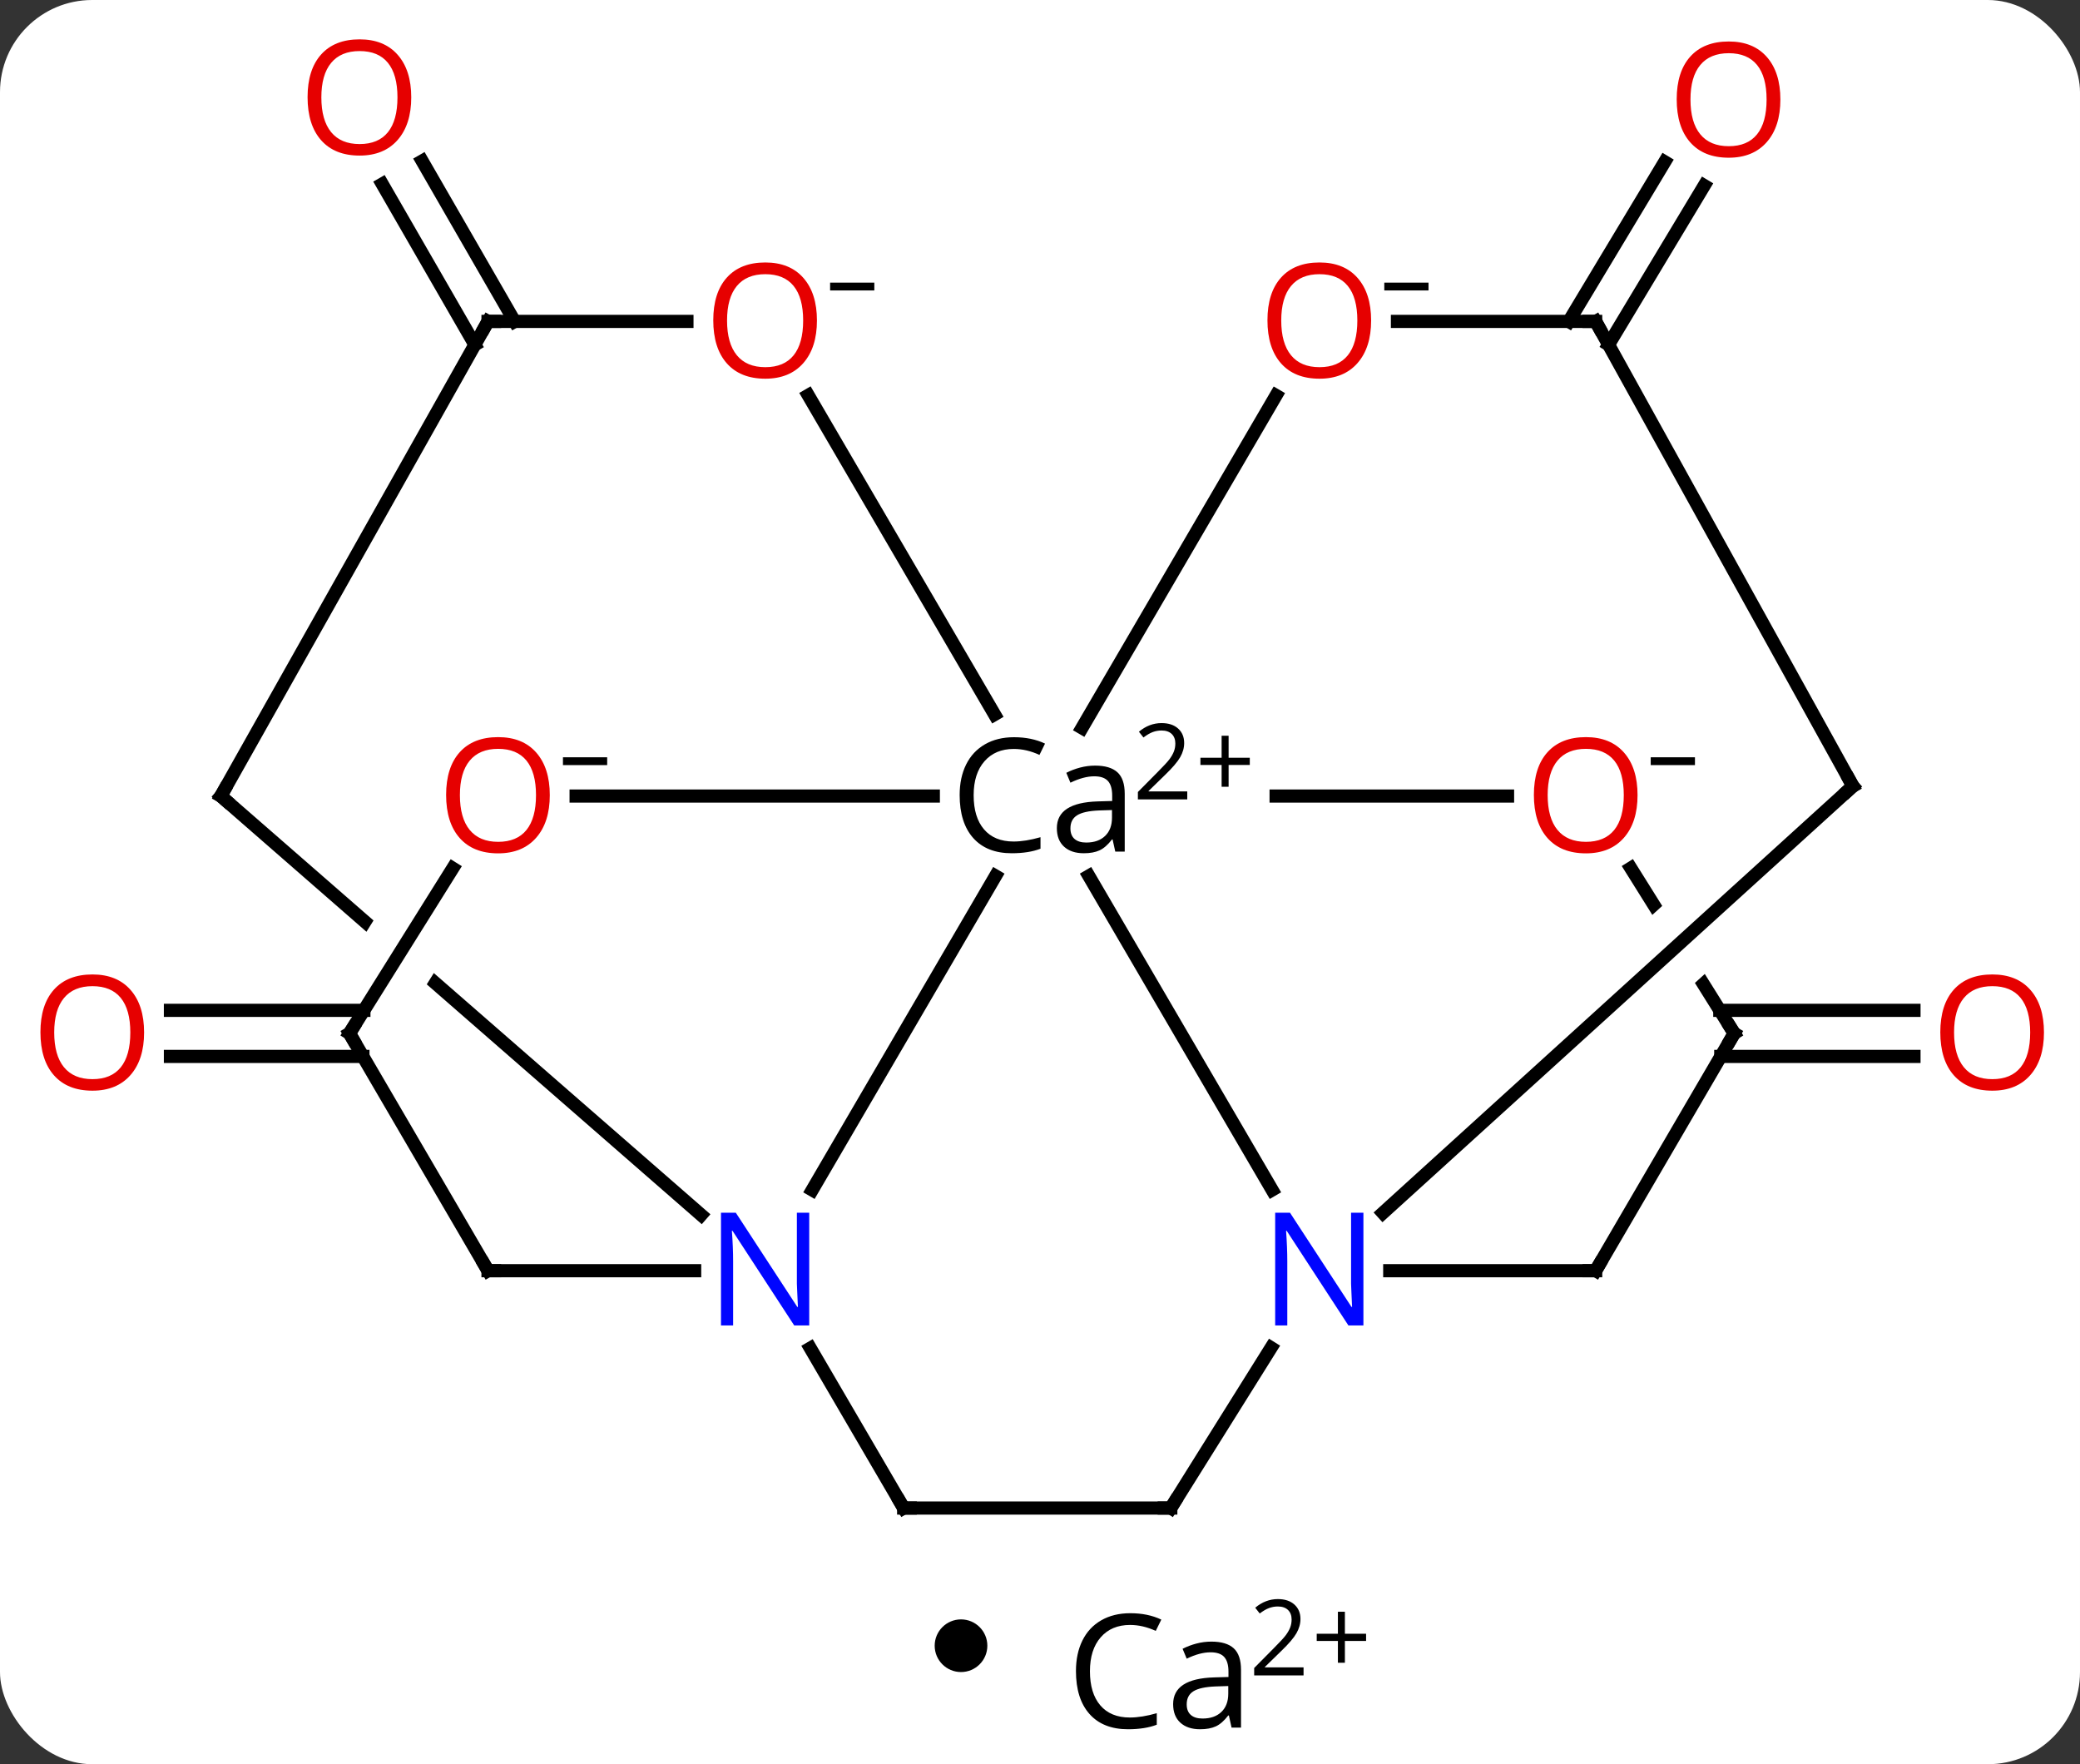 <svg width="158" viewBox="0 0 158 134" style="fill-opacity:1; color-rendering:auto; color-interpolation:auto; text-rendering:auto; stroke:black; stroke-linecap:square; stroke-miterlimit:10; shape-rendering:auto; stroke-opacity:1; fill:black; stroke-dasharray:none; font-weight:normal; stroke-width:1; font-family:'Open Sans'; font-style:normal; stroke-linejoin:miter; font-size:12; stroke-dashoffset:0; image-rendering:auto;" height="134" class="cas-substance-image" xmlns:xlink="http://www.w3.org/1999/xlink" xmlns="http://www.w3.org/2000/svg"><rect x="0" y="0" width="158" height="134" fill="#333333" stroke="none"/><svg class="cas-substance-single-component"><rect y="0" x="0" width="158" stroke="none" ry="7" rx="7" height="134" fill="white" class="cas-substance-group"/><svg y="0" x="0" width="158" viewBox="0 0 158 118" style="fill:black;" height="118" class="cas-substance-single-component-image"><svg><g><clipPath id="clipPath_0f01c849c7884ec8be4db86096a7b06c1" clipPathUnits="userSpaceOnUse"><path d="M-898.729 -722.306 L-893.642 -719.123 L-908.9 -694.739 L-913.987 -697.922 L-898.729 -722.306 ZM-908.904 -735.074 L-935.194 -704.927 L-888.201 -663.946 L-861.91 -694.092 L-908.904 -735.074 Z"/></clipPath><clipPath id="clipPath_0f01c849c7884ec8be4db86096a7b06c2" clipPathUnits="userSpaceOnUse"><path d="M-800.581 -731.324 L-834.489 -710.106 L-825.155 -695.189 L-825.155 -695.189 L-795.067 -722.513 L-800.581 -731.324 ZM-791.833 -717.345 L-821.921 -690.021 L-819.231 -685.722 L-785.323 -706.94 L-791.833 -717.345 Z"/></clipPath><g transform="translate(936,778)" style="text-rendering:geometricPrecision; color-rendering:optimizeQuality; color-interpolation:linearRGB; stroke-linecap:butt; image-rendering:optimizeQuality;"><line y2="-701.26" y1="-701.26" x2="-805.361" x1="-790.612" style="fill:none;"/><line y2="-697.76" y1="-697.76" x2="-805.288" x1="-790.612" style="fill:none;"/><line y2="-753.588" y1="-765.708" x2="-816.832" x1="-809.545" style="fill:none;"/><line y2="-751.82" y1="-763.904" x2="-813.812" x1="-806.545" style="fill:none;"/><line y2="-751.815" y1="-764.022" x2="-899.928" x1="-906.965" style="fill:none;"/><line y2="-753.588" y1="-765.77" x2="-896.91" x1="-903.932" style="fill:none;"/><line y2="-697.76" y1="-697.76" x2="-908.433" x1="-923.054" style="fill:none;"/><line y2="-701.26" y1="-701.26" x2="-908.359" x1="-923.054" style="fill:none;"/><line y2="-687.617" y1="-711.465" x2="-874.301" x1="-860.378" style="fill:none;"/><line y2="-687.617" y1="-711.465" x2="-839.366" x1="-853.289" style="fill:none;"/><line y2="-717.536" y1="-717.536" x2="-821.484" x1="-839.064" style="fill:none;"/><line y2="-747.962" y1="-722.713" x2="-839.069" x1="-853.81" style="fill:none;"/><line y2="-747.974" y1="-723.732" x2="-874.604" x1="-860.451" style="fill:none;"/><line y2="-717.536" y1="-717.536" x2="-892.237" x1="-865.103" style="fill:none;"/><line y2="-681.484" y1="-681.484" x2="-898.93" x1="-883.233" style="fill:none;"/><line y2="-717.536" y1="-685.721" x2="-919.223" x1="-882.741" style="fill:none; clip-path:url(#clipPath_0f01c849c7884ec8be4db86096a7b06c1);"/><line y2="-663.457" y1="-675.6" x2="-867.357" x1="-874.447" style="fill:none;"/><line y2="-699.51" y1="-712.062" x2="-804.266" x1="-812.121" style="fill:none; clip-path:url(#clipPath_0f01c849c7884ec8be4db86096a7b06c2);"/><line y2="-718.291" y1="-685.872" x2="-795.253" x1="-830.953" style="fill:none;"/><line y2="-681.484" y1="-681.484" x2="-814.79" x1="-830.433" style="fill:none;"/><line y2="-663.457" y1="-675.632" x2="-847.065" x1="-839.447" style="fill:none;"/><line y2="-753.588" y1="-753.588" x2="-814.79" x1="-829.847" style="fill:none;"/><line y2="-753.588" y1="-753.588" x2="-898.93" x1="-883.819" style="fill:none;"/><line y2="-699.51" y1="-712.05" x2="-909.454" x1="-901.607" style="fill:none;"/><line y2="-699.51" y1="-681.484" x2="-909.454" x1="-898.93" style="fill:none;"/><line y2="-753.588" y1="-717.536" x2="-898.93" x1="-919.223" style="fill:none;"/><line y2="-663.457" y1="-663.457" x2="-847.065" x1="-867.357" style="fill:none;"/><line y2="-753.588" y1="-718.291" x2="-814.79" x1="-795.253" style="fill:none;"/><line y2="-699.51" y1="-681.484" x2="-804.266" x1="-814.79" style="fill:none;"/></g><g transform="translate(936,778)" style="fill:rgb(230,0,0); text-rendering:geometricPrecision; color-rendering:optimizeQuality; image-rendering:optimizeQuality; font-family:'Open Sans'; stroke:rgb(230,0,0); color-interpolation:linearRGB;"><path style="stroke:none;" d="M-780.737 -699.58 Q-780.737 -697.518 -781.777 -696.338 Q-782.816 -695.158 -784.659 -695.158 Q-786.55 -695.158 -787.581 -696.322 Q-788.612 -697.486 -788.612 -699.596 Q-788.612 -701.689 -787.581 -702.838 Q-786.55 -703.986 -784.659 -703.986 Q-782.8 -703.986 -781.769 -702.814 Q-780.737 -701.643 -780.737 -699.58 ZM-787.566 -699.58 Q-787.566 -697.846 -786.823 -696.939 Q-786.081 -696.033 -784.659 -696.033 Q-783.237 -696.033 -782.511 -696.932 Q-781.784 -697.83 -781.784 -699.58 Q-781.784 -701.314 -782.511 -702.205 Q-783.237 -703.096 -784.659 -703.096 Q-786.081 -703.096 -786.823 -702.197 Q-787.566 -701.299 -787.566 -699.58 Z"/><path style="stroke:none;" d="M-800.76 -770.443 Q-800.76 -768.381 -801.799 -767.201 Q-802.839 -766.021 -804.682 -766.021 Q-806.573 -766.021 -807.604 -767.185 Q-808.635 -768.349 -808.635 -770.459 Q-808.635 -772.552 -807.604 -773.701 Q-806.573 -774.849 -804.682 -774.849 Q-802.823 -774.849 -801.792 -773.677 Q-800.76 -772.506 -800.76 -770.443 ZM-807.589 -770.443 Q-807.589 -768.709 -806.846 -767.802 Q-806.104 -766.896 -804.682 -766.896 Q-803.26 -766.896 -802.534 -767.795 Q-801.807 -768.693 -801.807 -770.443 Q-801.807 -772.177 -802.534 -773.068 Q-803.26 -773.959 -804.682 -773.959 Q-806.104 -773.959 -806.846 -773.06 Q-807.589 -772.162 -807.589 -770.443 Z"/><path style="stroke:none;" d="M-904.761 -770.605 Q-904.761 -768.543 -905.8 -767.363 Q-906.839 -766.183 -908.683 -766.183 Q-910.574 -766.183 -911.605 -767.347 Q-912.636 -768.511 -912.636 -770.621 Q-912.636 -772.714 -911.605 -773.863 Q-910.574 -775.011 -908.683 -775.011 Q-906.824 -775.011 -905.793 -773.839 Q-904.761 -772.668 -904.761 -770.605 ZM-911.589 -770.605 Q-911.589 -768.871 -910.847 -767.964 Q-910.105 -767.058 -908.683 -767.058 Q-907.261 -767.058 -906.535 -767.957 Q-905.808 -768.855 -905.808 -770.605 Q-905.808 -772.339 -906.535 -773.23 Q-907.261 -774.121 -908.683 -774.121 Q-910.105 -774.121 -910.847 -773.222 Q-911.589 -772.324 -911.589 -770.605 Z"/><path style="stroke:none;" d="M-925.054 -699.58 Q-925.054 -697.518 -926.093 -696.338 Q-927.132 -695.158 -928.976 -695.158 Q-930.867 -695.158 -931.898 -696.322 Q-932.929 -697.486 -932.929 -699.596 Q-932.929 -701.689 -931.898 -702.838 Q-930.867 -703.986 -928.976 -703.986 Q-927.117 -703.986 -926.085 -702.814 Q-925.054 -701.643 -925.054 -699.58 ZM-931.882 -699.58 Q-931.882 -697.846 -931.14 -696.939 Q-930.398 -696.033 -928.976 -696.033 Q-927.554 -696.033 -926.827 -696.932 Q-926.101 -697.83 -926.101 -699.58 Q-926.101 -701.314 -926.827 -702.205 Q-927.554 -703.096 -928.976 -703.096 Q-930.398 -703.096 -931.14 -702.197 Q-931.882 -701.299 -931.882 -699.58 Z"/><path style="fill:black; stroke:none;" d="M-858.993 -721.114 Q-860.4 -721.114 -861.22 -720.176 Q-862.04 -719.239 -862.04 -717.598 Q-862.04 -715.926 -861.251 -715.005 Q-860.462 -714.083 -859.009 -714.083 Q-858.103 -714.083 -856.962 -714.411 L-856.962 -713.536 Q-857.853 -713.192 -859.15 -713.192 Q-861.04 -713.192 -862.072 -714.348 Q-863.103 -715.505 -863.103 -717.614 Q-863.103 -718.942 -862.611 -719.934 Q-862.118 -720.926 -861.181 -721.466 Q-860.243 -722.005 -858.978 -722.005 Q-857.634 -722.005 -856.618 -721.52 L-857.04 -720.661 Q-858.025 -721.114 -858.993 -721.114 ZM-851.282 -713.317 L-851.486 -714.239 L-851.532 -714.239 Q-852.001 -713.63 -852.478 -713.411 Q-852.954 -713.192 -853.673 -713.192 Q-854.626 -713.192 -855.173 -713.692 Q-855.72 -714.192 -855.72 -715.098 Q-855.72 -717.036 -852.611 -717.13 L-851.517 -717.161 L-851.517 -717.567 Q-851.517 -718.317 -851.837 -718.676 Q-852.157 -719.036 -852.876 -719.036 Q-853.689 -719.036 -854.689 -718.551 L-855.001 -719.301 Q-854.517 -719.551 -853.954 -719.7 Q-853.392 -719.848 -852.814 -719.848 Q-851.673 -719.848 -851.118 -719.341 Q-850.564 -718.833 -850.564 -717.708 L-850.564 -713.317 L-851.282 -713.317 ZM-853.486 -714.005 Q-852.579 -714.005 -852.056 -714.505 Q-851.532 -715.005 -851.532 -715.895 L-851.532 -716.473 L-852.517 -716.442 Q-853.673 -716.395 -854.181 -716.075 Q-854.689 -715.755 -854.689 -715.083 Q-854.689 -714.551 -854.376 -714.278 Q-854.064 -714.005 -853.486 -714.005 Z"/><path style="fill:black; stroke:none;" d="M-845.814 -717.281 L-849.564 -717.281 L-849.564 -717.844 L-848.064 -719.359 Q-847.376 -720.047 -847.157 -720.344 Q-846.939 -720.64 -846.829 -720.922 Q-846.72 -721.203 -846.72 -721.531 Q-846.72 -721.984 -846.993 -722.25 Q-847.267 -722.515 -847.767 -722.515 Q-848.111 -722.515 -848.431 -722.398 Q-848.751 -722.281 -849.142 -721.984 L-849.486 -722.422 Q-848.704 -723.078 -847.767 -723.078 Q-846.97 -723.078 -846.509 -722.664 Q-846.048 -722.25 -846.048 -721.562 Q-846.048 -721.015 -846.353 -720.484 Q-846.657 -719.953 -847.501 -719.14 L-848.751 -717.922 L-848.751 -717.89 L-845.814 -717.89 L-845.814 -717.281 Z"/><path style="fill:black; stroke:none;" d="M-842.673 -720.445 L-841.064 -720.445 L-841.064 -719.898 L-842.673 -719.898 L-842.673 -718.242 L-843.204 -718.242 L-843.204 -719.898 L-844.814 -719.898 L-844.814 -720.445 L-843.204 -720.445 L-843.204 -722.117 L-842.673 -722.117 L-842.673 -720.445 Z"/><path style="fill:rgb(0,5,255); stroke:none;" d="M-874.53 -677.327 L-875.671 -677.327 L-880.358 -684.515 L-880.405 -684.515 Q-880.311 -683.249 -880.311 -682.202 L-880.311 -677.327 L-881.233 -677.327 L-881.233 -685.89 L-880.108 -685.89 L-875.436 -678.734 L-875.389 -678.734 Q-875.389 -678.89 -875.436 -679.749 Q-875.483 -680.609 -875.468 -680.984 L-875.468 -685.89 L-874.53 -685.89 L-874.53 -677.327 Z"/><path style="fill:rgb(0,5,255); stroke:none;" d="M-832.433 -677.327 L-833.574 -677.327 L-838.261 -684.515 L-838.308 -684.515 Q-838.215 -683.249 -838.215 -682.202 L-838.215 -677.327 L-839.136 -677.327 L-839.136 -685.89 L-838.011 -685.89 L-833.34 -678.734 L-833.293 -678.734 Q-833.293 -678.89 -833.34 -679.749 Q-833.386 -680.609 -833.371 -680.984 L-833.371 -685.89 L-832.433 -685.89 L-832.433 -677.327 Z"/><path style="stroke:none;" d="M-811.609 -717.606 Q-811.609 -715.544 -812.648 -714.364 Q-813.687 -713.184 -815.53 -713.184 Q-817.421 -713.184 -818.452 -714.348 Q-819.484 -715.512 -819.484 -717.622 Q-819.484 -719.716 -818.452 -720.864 Q-817.421 -722.012 -815.53 -722.012 Q-813.671 -722.012 -812.64 -720.841 Q-811.609 -719.669 -811.609 -717.606 ZM-818.437 -717.606 Q-818.437 -715.872 -817.694 -714.966 Q-816.952 -714.059 -815.53 -714.059 Q-814.109 -714.059 -813.382 -714.958 Q-812.655 -715.856 -812.655 -717.606 Q-812.655 -719.341 -813.382 -720.231 Q-814.109 -721.122 -815.53 -721.122 Q-816.952 -721.122 -817.694 -720.223 Q-818.437 -719.325 -818.437 -717.606 Z"/><path style="fill:black; stroke:none;" d="M-810.609 -719.887 L-810.609 -720.481 L-807.249 -720.481 L-807.249 -719.887 L-810.609 -719.887 Z"/><path style="stroke:none;" d="M-831.847 -753.658 Q-831.847 -751.596 -832.886 -750.416 Q-833.925 -749.236 -835.769 -749.236 Q-837.66 -749.236 -838.691 -750.4 Q-839.722 -751.564 -839.722 -753.674 Q-839.722 -755.768 -838.691 -756.916 Q-837.66 -758.064 -835.769 -758.064 Q-833.91 -758.064 -832.879 -756.893 Q-831.847 -755.721 -831.847 -753.658 ZM-838.675 -753.658 Q-838.675 -751.924 -837.933 -751.018 Q-837.191 -750.111 -835.769 -750.111 Q-834.347 -750.111 -833.621 -751.01 Q-832.894 -751.908 -832.894 -753.658 Q-832.894 -755.393 -833.621 -756.283 Q-834.347 -757.174 -835.769 -757.174 Q-837.191 -757.174 -837.933 -756.275 Q-838.675 -755.377 -838.675 -753.658 Z"/><path style="fill:black; stroke:none;" d="M-830.847 -755.939 L-830.847 -756.533 L-827.488 -756.533 L-827.488 -755.939 L-830.847 -755.939 Z"/><path style="stroke:none;" d="M-873.944 -753.658 Q-873.944 -751.596 -874.983 -750.416 Q-876.022 -749.236 -877.866 -749.236 Q-879.757 -749.236 -880.788 -750.4 Q-881.819 -751.564 -881.819 -753.674 Q-881.819 -755.768 -880.788 -756.916 Q-879.757 -758.064 -877.866 -758.064 Q-876.007 -758.064 -874.976 -756.893 Q-873.944 -755.721 -873.944 -753.658 ZM-880.772 -753.658 Q-880.772 -751.924 -880.03 -751.018 Q-879.288 -750.111 -877.866 -750.111 Q-876.444 -750.111 -875.718 -751.01 Q-874.991 -751.908 -874.991 -753.658 Q-874.991 -755.393 -875.718 -756.283 Q-876.444 -757.174 -877.866 -757.174 Q-879.288 -757.174 -880.03 -756.275 Q-880.772 -755.377 -880.772 -753.658 Z"/><path style="fill:black; stroke:none;" d="M-872.944 -755.939 L-872.944 -756.533 L-869.585 -756.533 L-869.585 -755.939 L-872.944 -755.939 Z"/><path style="stroke:none;" d="M-894.237 -717.606 Q-894.237 -715.544 -895.276 -714.364 Q-896.315 -713.184 -898.159 -713.184 Q-900.049 -713.184 -901.081 -714.348 Q-902.112 -715.512 -902.112 -717.622 Q-902.112 -719.716 -901.081 -720.864 Q-900.049 -722.012 -898.159 -722.012 Q-896.299 -722.012 -895.268 -720.841 Q-894.237 -719.669 -894.237 -717.606 ZM-901.065 -717.606 Q-901.065 -715.872 -900.323 -714.966 Q-899.581 -714.059 -898.159 -714.059 Q-896.737 -714.059 -896.01 -714.958 Q-895.284 -715.856 -895.284 -717.606 Q-895.284 -719.341 -896.01 -720.231 Q-896.737 -721.122 -898.159 -721.122 Q-899.581 -721.122 -900.323 -720.223 Q-901.065 -719.325 -901.065 -717.606 Z"/><path style="fill:black; stroke:none;" d="M-893.237 -719.887 L-893.237 -720.481 L-889.878 -720.481 L-889.878 -719.887 L-893.237 -719.887 Z"/></g><g transform="translate(936,778)" style="stroke-linecap:butt; font-size:8.4px; text-rendering:geometricPrecision; color-rendering:optimizeQuality; image-rendering:optimizeQuality; font-family:'Open Sans'; color-interpolation:linearRGB; stroke-miterlimit:5;"><path style="fill:none;" d="M-898.43 -681.484 L-898.93 -681.484 L-899.182 -681.915"/><path style="fill:none;" d="M-918.846 -717.207 L-919.223 -717.536 L-918.978 -717.971"/><path style="fill:none;" d="M-867.61 -663.889 L-867.357 -663.457 L-866.857 -663.457"/><path style="fill:none;" d="M-795.623 -717.955 L-795.253 -718.291 L-795.495 -718.729"/><path style="fill:none;" d="M-815.29 -681.484 L-814.79 -681.484 L-814.538 -681.915"/><path style="fill:none;" d="M-846.799 -663.881 L-847.065 -663.457 L-847.565 -663.457"/><path style="fill:none;" d="M-804.531 -699.933 L-804.266 -699.51 L-804.518 -699.078"/><path style="fill:none;" d="M-815.29 -753.588 L-814.79 -753.588 L-814.548 -753.15"/><path style="fill:none;" d="M-898.43 -753.588 L-898.93 -753.588 L-899.175 -753.152"/><path style="fill:none;" d="M-909.189 -699.933 L-909.454 -699.51 L-909.202 -699.078"/></g></g></svg></svg><svg y="118" x="71" class="cas-substance-saf"><svg y="5" x="0" width="4" style="fill:black;" height="4" class="cas-substance-saf-dot"><circle stroke="none" r="2" fill="black" cy="2" cx="2"/></svg><svg y="0" x="8" width="28" style="fill:black;" height="16" class="cas-substance-saf-image"><svg><g><g transform="translate(9,9)" style="text-rendering:geometricPrecision; font-family:'Open Sans'; color-interpolation:linearRGB; color-rendering:optimizeQuality; image-rendering:optimizeQuality;"><path style="stroke:none;" d="M-2.16 -3.578 Q-3.566 -3.578 -4.387 -2.641 Q-5.207 -1.703 -5.207 -0.062 Q-5.207 1.609 -4.418 2.531 Q-3.629 3.453 -2.176 3.453 Q-1.27 3.453 -0.129 3.125 L-0.129 4 Q-1.02 4.344 -2.316 4.344 Q-4.207 4.344 -5.238 3.188 Q-6.269 2.031 -6.269 -0.078 Q-6.269 -1.406 -5.777 -2.398 Q-5.285 -3.391 -4.348 -3.93 Q-3.41 -4.469 -2.144 -4.469 Q-0.801 -4.469 0.215 -3.984 L-0.207 -3.125 Q-1.191 -3.578 -2.16 -3.578 ZM5.551 4.219 L5.348 3.297 L5.301 3.297 Q4.832 3.906 4.356 4.125 Q3.879 4.344 3.16 4.344 Q2.207 4.344 1.66 3.844 Q1.113 3.344 1.113 2.438 Q1.113 0.5 4.223 0.406 L5.316 0.375 L5.316 -0.031 Q5.316 -0.781 4.996 -1.141 Q4.676 -1.5 3.957 -1.5 Q3.144 -1.5 2.144 -1.016 L1.832 -1.766 Q2.316 -2.016 2.879 -2.164 Q3.441 -2.312 4.019 -2.312 Q5.16 -2.312 5.715 -1.805 Q6.269 -1.297 6.269 -0.172 L6.269 4.219 L5.551 4.219 ZM3.348 3.531 Q4.254 3.531 4.777 3.031 Q5.301 2.531 5.301 1.641 L5.301 1.062 L4.316 1.094 Q3.16 1.141 2.652 1.461 Q2.144 1.781 2.144 2.453 Q2.144 2.984 2.457 3.258 Q2.769 3.531 3.348 3.531 Z"/><path style="stroke:none;" d="M11.02 0.255 L7.269 0.255 L7.269 -0.308 L8.77 -1.823 Q9.457 -2.511 9.676 -2.808 Q9.895 -3.105 10.004 -3.386 Q10.113 -3.667 10.113 -3.995 Q10.113 -4.448 9.84 -4.714 Q9.566 -4.98 9.066 -4.98 Q8.723 -4.98 8.402 -4.862 Q8.082 -4.745 7.691 -4.448 L7.348 -4.886 Q8.129 -5.542 9.066 -5.542 Q9.863 -5.542 10.324 -5.128 Q10.785 -4.714 10.785 -4.027 Q10.785 -3.48 10.48 -2.948 Q10.176 -2.417 9.332 -1.605 L8.082 -0.386 L8.082 -0.355 L11.02 -0.355 L11.02 0.255 Z"/><path style="stroke:none;" d="M14.16 -2.909 L15.77 -2.909 L15.77 -2.362 L14.16 -2.362 L14.16 -0.706 L13.629 -0.706 L13.629 -2.362 L12.02 -2.362 L12.02 -2.909 L13.629 -2.909 L13.629 -4.581 L14.16 -4.581 L14.16 -2.909 Z"/></g></g></svg></svg></svg></svg></svg>
